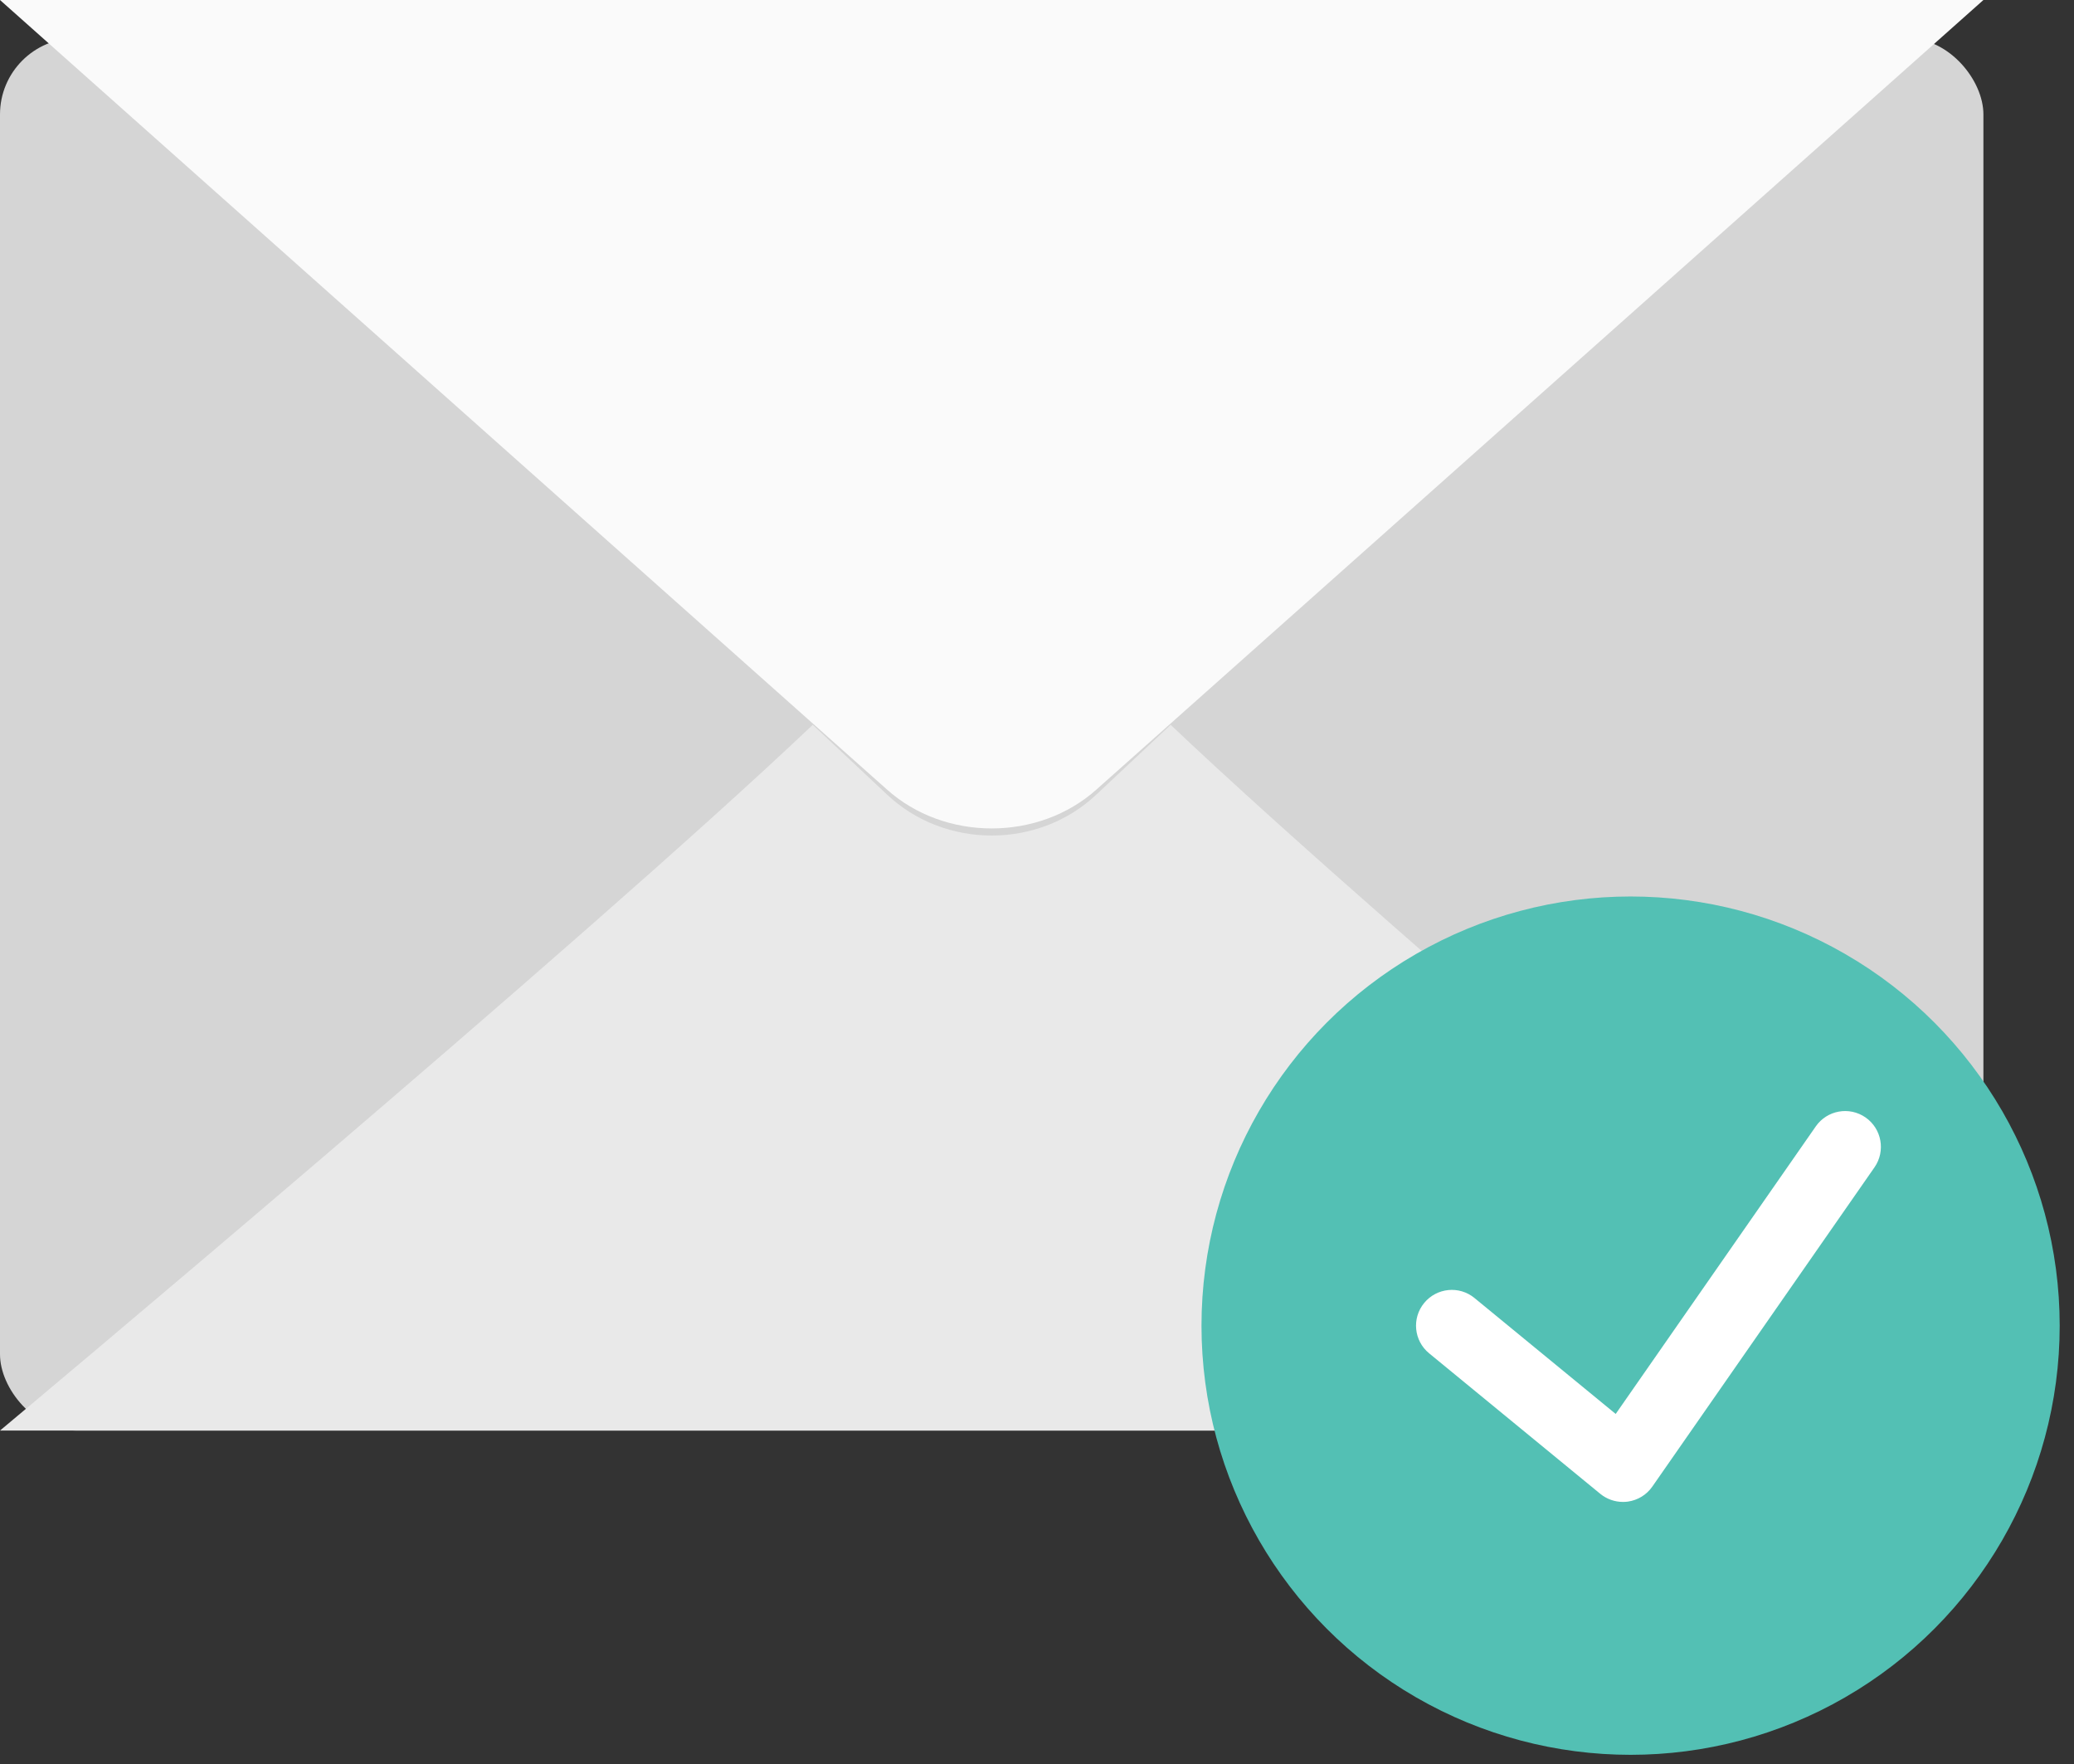 <?xml version="1.0" encoding="UTF-8"?>
<svg width="87px" height="74px" viewBox="0 0 87 74" version="1.1" xmlns="http://www.w3.org/2000/svg" xmlns:xlink="http://www.w3.org/1999/xlink">
    <rect x="0" y="0" width="87" height="74" fill="#333333" stroke="none"/>
    <!-- Generator: Sketch 61 (89581) - https://sketch.com -->
    <title>mail</title>
    <desc>Created with Sketch.</desc>
    <g id="Company-Settings-|-Invite-a-user" stroke="none" stroke-width="1" fill="none" fill-rule="evenodd">
        <g id="13.1.6-Corporate-Portal---Settings---Invite-People-Active-Modal" transform="translate(-698, -254)">
            <g id="Invite-to-Airbus-Team" transform="translate(429, 129)">
                <g id="mail" transform="translate(269, 125)">
                    <g id="Group">
                        <rect id="Rectangle" fill="#D5D5D5" x="0" y="1.6" width="83.2" height="58.4" rx="3.2"></rect>
                        <path d="M46.005,33.312 C43.573,35.621 39.628,35.621 37.195,33.312 L34.094,30.4 C24.394,39.606 0,60 0,60 L32.102,60 L51.1,60 L83.2,60 C83.2,60 58.806,39.606 49.106,30.4 L46.005,33.312 Z" id="Path" fill="#E9E9E9" fill-rule="nonzero"></path>
                        <path d="M2.13162821e-14,-3.90798505e-14 L37.195,33.104 C39.627,35.293 43.572,35.293 46.005,33.104 L83.2,-3.90798505e-14 L2.13162821e-14,-3.90798505e-14 Z" id="Path" fill="#FAFAFA" fill-rule="nonzero"></path>
                    </g>
                    <g id="Group" transform="translate(50.4, 37.6)" fill-rule="nonzero">
                        <circle id="Oval" fill="#53C0B4" cx="18" cy="18" r="18"></circle>
                        <path d="M27.857,9.268 C27.174,8.794 26.241,8.963 25.768,9.643 L17.375,21.703 L11.451,16.84 C10.812,16.314 9.866,16.409 9.341,17.049 C8.814,17.689 8.907,18.634 9.549,19.16 L16.728,25.053 C16.998,25.273 17.334,25.393 17.679,25.393 C17.747,25.393 17.816,25.389 17.884,25.38 C18.299,25.322 18.671,25.095 18.91,24.752 L28.232,11.358 C28.704,10.677 28.536,9.742 27.857,9.268 Z" id="Path" fill="#FFFFFF"></path>
                    </g>
                </g>
            </g>
        </g>
    </g>
</svg>